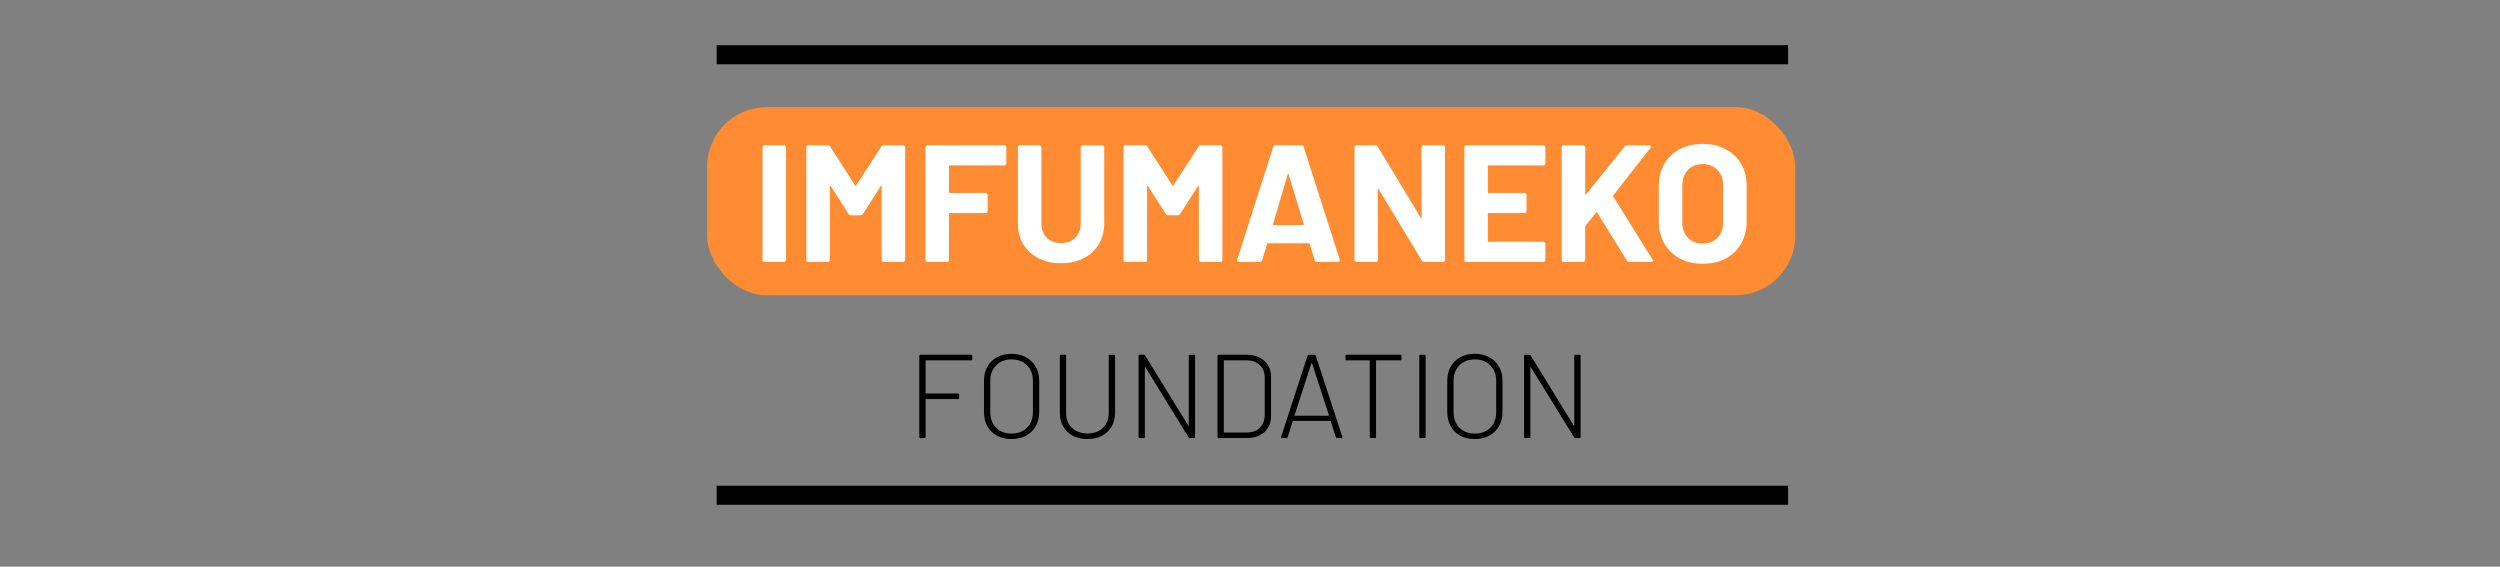<svg width="1050" height="238" viewBox="0 0 1050 238" fill="none" xmlns="http://www.w3.org/2000/svg">
<rect x="0" y="0" width="1050" height="238" fill="#808080" stroke="none"/>
<rect x="297" y="45" width="457" height="79" rx="25" fill="#FF8C32"/>
<path d="M321.11 110C320.877 110 320.667 109.93 320.48 109.79C320.34 109.603 320.27 109.393 320.27 109.16V61.84C320.27 61.607 320.34 61.42 320.48 61.28C320.667 61.093 320.877 61 321.11 61H329.3C329.533 61 329.72 61.093 329.86 61.28C330.047 61.42 330.14 61.607 330.14 61.84V109.16C330.14 109.393 330.047 109.603 329.86 109.79C329.72 109.93 329.533 110 329.3 110H321.11ZM370.159 61.56C370.392 61.187 370.719 61 371.139 61H379.329C379.562 61 379.749 61.093 379.889 61.28C380.075 61.42 380.169 61.607 380.169 61.84V109.16C380.169 109.393 380.075 109.603 379.889 109.79C379.749 109.93 379.562 110 379.329 110H371.139C370.905 110 370.695 109.93 370.509 109.79C370.369 109.603 370.299 109.393 370.299 109.16V78.29C370.299 78.103 370.252 78.01 370.159 78.01C370.065 78.01 369.972 78.08 369.879 78.22L362.459 89.84C362.225 90.213 361.899 90.4 361.479 90.4H357.349C356.929 90.4 356.602 90.213 356.369 89.84L348.949 78.22C348.855 78.08 348.762 78.033 348.669 78.08C348.575 78.08 348.529 78.173 348.529 78.36V109.16C348.529 109.393 348.435 109.603 348.249 109.79C348.109 109.93 347.922 110 347.689 110H339.499C339.265 110 339.055 109.93 338.869 109.79C338.729 109.603 338.659 109.393 338.659 109.16V61.84C338.659 61.607 338.729 61.42 338.869 61.28C339.055 61.093 339.265 61 339.499 61H347.689C348.109 61 348.435 61.187 348.669 61.56L359.169 77.87C359.309 78.15 359.449 78.15 359.589 77.87L370.159 61.56ZM422.648 68.63C422.648 68.863 422.554 69.073 422.368 69.26C422.228 69.4 422.041 69.47 421.808 69.47H398.918C398.684 69.47 398.568 69.587 398.568 69.82V80.67C398.568 80.903 398.684 81.02 398.918 81.02H413.968C414.201 81.02 414.388 81.113 414.528 81.3C414.714 81.44 414.808 81.627 414.808 81.86V88.65C414.808 88.883 414.714 89.093 414.528 89.28C414.388 89.42 414.201 89.49 413.968 89.49H398.918C398.684 89.49 398.568 89.607 398.568 89.84V109.16C398.568 109.393 398.474 109.603 398.288 109.79C398.148 109.93 397.961 110 397.728 110H389.538C389.304 110 389.094 109.93 388.908 109.79C388.768 109.603 388.698 109.393 388.698 109.16V61.84C388.698 61.607 388.768 61.42 388.908 61.28C389.094 61.093 389.304 61 389.538 61H421.808C422.041 61 422.228 61.093 422.368 61.28C422.554 61.42 422.648 61.607 422.648 61.84V68.63ZM445.648 110.56C442.054 110.56 438.881 109.86 436.128 108.46C433.421 107.06 431.298 105.1 429.758 102.58C428.264 100.013 427.518 97.073 427.518 93.76V61.84C427.518 61.607 427.588 61.42 427.728 61.28C427.914 61.093 428.124 61 428.358 61H436.548C436.781 61 436.968 61.093 437.108 61.28C437.294 61.42 437.388 61.607 437.388 61.84V93.83C437.388 96.303 438.134 98.31 439.628 99.85C441.168 101.343 443.174 102.09 445.648 102.09C448.121 102.09 450.104 101.343 451.598 99.85C453.138 98.31 453.908 96.303 453.908 93.83V61.84C453.908 61.607 453.978 61.42 454.118 61.28C454.304 61.093 454.514 61 454.748 61H462.938C463.171 61 463.358 61.093 463.498 61.28C463.684 61.42 463.778 61.607 463.778 61.84V93.76C463.778 97.073 463.008 100.013 461.468 102.58C459.974 105.1 457.851 107.06 455.098 108.46C452.391 109.86 449.241 110.56 445.648 110.56ZM503.391 61.56C503.624 61.187 503.951 61 504.371 61H512.561C512.794 61 512.981 61.093 513.121 61.28C513.308 61.42 513.401 61.607 513.401 61.84V109.16C513.401 109.393 513.308 109.603 513.121 109.79C512.981 109.93 512.794 110 512.561 110H504.371C504.138 110 503.928 109.93 503.741 109.79C503.601 109.603 503.531 109.393 503.531 109.16V78.29C503.531 78.103 503.484 78.01 503.391 78.01C503.298 78.01 503.204 78.08 503.111 78.22L495.691 89.84C495.458 90.213 495.131 90.4 494.711 90.4H490.581C490.161 90.4 489.834 90.213 489.601 89.84L482.181 78.22C482.088 78.08 481.994 78.033 481.901 78.08C481.808 78.08 481.761 78.173 481.761 78.36V109.16C481.761 109.393 481.668 109.603 481.481 109.79C481.341 109.93 481.154 110 480.921 110H472.731C472.498 110 472.288 109.93 472.101 109.79C471.961 109.603 471.891 109.393 471.891 109.16V61.84C471.891 61.607 471.961 61.42 472.101 61.28C472.288 61.093 472.498 61 472.731 61H480.921C481.341 61 481.668 61.187 481.901 61.56L492.401 77.87C492.541 78.15 492.681 78.15 492.821 77.87L503.391 61.56ZM553.08 110C552.613 110 552.31 109.767 552.17 109.3L550.07 102.44C549.977 102.253 549.86 102.16 549.72 102.16H532.5C532.36 102.16 532.243 102.253 532.15 102.44L530.12 109.3C529.98 109.767 529.677 110 529.21 110H520.32C520.04 110 519.83 109.93 519.69 109.79C519.55 109.603 519.527 109.347 519.62 109.02L534.74 61.7C534.88 61.233 535.183 61 535.65 61H546.64C547.107 61 547.41 61.233 547.55 61.7L562.67 109.02C562.717 109.113 562.74 109.23 562.74 109.37C562.74 109.79 562.483 110 561.97 110H553.08ZM534.67 94.11C534.623 94.39 534.717 94.53 534.95 94.53H547.27C547.55 94.53 547.643 94.39 547.55 94.11L541.25 73.32C541.203 73.133 541.133 73.063 541.04 73.11C540.947 73.11 540.877 73.18 540.83 73.32L534.67 94.11ZM597.033 61.84C597.033 61.607 597.103 61.42 597.243 61.28C597.43 61.093 597.64 61 597.873 61H606.063C606.296 61 606.483 61.093 606.623 61.28C606.81 61.42 606.903 61.607 606.903 61.84V109.16C606.903 109.393 606.81 109.603 606.623 109.79C606.483 109.93 606.296 110 606.063 110H598.153C597.686 110 597.36 109.813 597.173 109.44L579.043 79.48C578.95 79.34 578.856 79.293 578.763 79.34C578.67 79.34 578.623 79.433 578.623 79.62L578.763 109.16C578.763 109.393 578.67 109.603 578.483 109.79C578.343 109.93 578.156 110 577.923 110H569.733C569.5 110 569.29 109.93 569.103 109.79C568.963 109.603 568.893 109.393 568.893 109.16V61.84C568.893 61.607 568.963 61.42 569.103 61.28C569.29 61.093 569.5 61 569.733 61H577.643C578.11 61 578.436 61.187 578.623 61.56L596.683 91.38C596.776 91.52 596.87 91.59 596.963 91.59C597.056 91.543 597.103 91.427 597.103 91.24L597.033 61.84ZM649.056 68.63C649.056 68.863 648.962 69.073 648.776 69.26C648.636 69.4 648.449 69.47 648.216 69.47H625.256C625.022 69.47 624.906 69.587 624.906 69.82V80.67C624.906 80.903 625.022 81.02 625.256 81.02H640.306C640.539 81.02 640.726 81.113 640.866 81.3C641.052 81.44 641.146 81.627 641.146 81.86V88.65C641.146 88.883 641.052 89.093 640.866 89.28C640.726 89.42 640.539 89.49 640.306 89.49H625.256C625.022 89.49 624.906 89.607 624.906 89.84V101.18C624.906 101.413 625.022 101.53 625.256 101.53H648.216C648.449 101.53 648.636 101.623 648.776 101.81C648.962 101.95 649.056 102.137 649.056 102.37V109.16C649.056 109.393 648.962 109.603 648.776 109.79C648.636 109.93 648.449 110 648.216 110H615.876C615.642 110 615.432 109.93 615.246 109.79C615.106 109.603 615.036 109.393 615.036 109.16V61.84C615.036 61.607 615.106 61.42 615.246 61.28C615.432 61.093 615.642 61 615.876 61H648.216C648.449 61 648.636 61.093 648.776 61.28C648.962 61.42 649.056 61.607 649.056 61.84V68.63ZM656.755 110C656.521 110 656.311 109.93 656.125 109.79C655.985 109.603 655.915 109.393 655.915 109.16V61.84C655.915 61.607 655.985 61.42 656.125 61.28C656.311 61.093 656.521 61 656.755 61H664.945C665.178 61 665.365 61.093 665.505 61.28C665.691 61.42 665.785 61.607 665.785 61.84V81.44C665.785 81.58 665.831 81.673 665.925 81.72C666.018 81.72 666.111 81.673 666.205 81.58L682.375 61.49C682.655 61.163 683.005 61 683.425 61H692.665C693.038 61 693.271 61.117 693.365 61.35C693.458 61.537 693.411 61.77 693.225 62.05L677.615 82C677.475 82.187 677.451 82.35 677.545 82.49L694.065 109.02C694.158 109.3 694.205 109.463 694.205 109.51C694.205 109.837 693.971 110 693.505 110H684.265C683.798 110 683.471 109.813 683.285 109.44L670.825 89.28C670.778 89.187 670.708 89.14 670.615 89.14C670.521 89.14 670.428 89.187 670.335 89.28L665.925 94.81C665.831 94.997 665.785 95.137 665.785 95.23V109.16C665.785 109.393 665.691 109.603 665.505 109.79C665.365 109.93 665.178 110 664.945 110H656.755ZM715.112 110.77C711.472 110.77 708.252 110.023 705.452 108.53C702.699 107.037 700.552 104.96 699.012 102.3C697.472 99.593 696.702 96.49 696.702 92.99V78.01C696.702 74.557 697.472 71.5 699.012 68.84C700.552 66.18 702.699 64.127 705.452 62.68C708.252 61.187 711.472 60.44 715.112 60.44C718.799 60.44 722.019 61.187 724.772 62.68C727.572 64.127 729.742 66.18 731.282 68.84C732.822 71.5 733.592 74.557 733.592 78.01V92.99C733.592 96.49 732.822 99.593 731.282 102.3C729.742 105.007 727.572 107.107 724.772 108.6C722.019 110.047 718.799 110.77 715.112 110.77ZM715.112 102.3C717.679 102.3 719.755 101.483 721.342 99.85C722.929 98.217 723.722 96.047 723.722 93.34V77.94C723.722 75.233 722.929 73.063 721.342 71.43C719.802 69.75 717.725 68.91 715.112 68.91C712.545 68.91 710.469 69.75 708.882 71.43C707.342 73.063 706.572 75.233 706.572 77.94V93.34C706.572 96.047 707.342 98.217 708.882 99.85C710.469 101.483 712.545 102.3 715.112 102.3Z" fill="white"/>
<path d="M408.35 150.85C408.35 151.183 408.183 151.35 407.85 151.35H388.95C388.817 151.35 388.75 151.417 388.75 151.55V165.05C388.75 165.183 388.817 165.25 388.95 165.25H402.35C402.683 165.25 402.85 165.417 402.85 165.75V167.1C402.85 167.433 402.683 167.6 402.35 167.6H388.95C388.817 167.6 388.75 167.667 388.75 167.8V183.5C388.75 183.833 388.583 184 388.25 184H386.6C386.267 184 386.1 183.833 386.1 183.5V149.5C386.1 149.167 386.267 149 386.6 149H407.85C408.183 149 408.35 149.167 408.35 149.5V150.85ZM424.82 184.4C422.52 184.4 420.487 183.933 418.72 183C416.987 182.033 415.637 180.7 414.67 179C413.737 177.267 413.27 175.283 413.27 173.05V159.95C413.27 157.717 413.737 155.75 414.67 154.05C415.637 152.317 416.987 150.983 418.72 150.05C420.487 149.083 422.52 148.6 424.82 148.6C427.12 148.6 429.154 149.083 430.92 150.05C432.687 150.983 434.054 152.317 435.02 154.05C435.987 155.75 436.47 157.717 436.47 159.95V173.05C436.47 175.283 435.987 177.267 435.02 179C434.054 180.7 432.687 182.033 430.92 183C429.154 183.933 427.12 184.4 424.82 184.4ZM424.82 182.1C427.52 182.1 429.687 181.283 431.32 179.65C432.987 178.017 433.82 175.85 433.82 173.15V159.9C433.82 157.233 432.987 155.083 431.32 153.45C429.687 151.783 427.52 150.95 424.82 150.95C422.154 150.95 420.004 151.783 418.37 153.45C416.737 155.083 415.92 157.233 415.92 159.9V173.15C415.92 175.85 416.737 178.017 418.37 179.65C420.004 181.283 422.154 182.1 424.82 182.1ZM456.724 184.4C454.424 184.4 452.39 183.95 450.624 183.05C448.89 182.117 447.54 180.817 446.574 179.15C445.607 177.483 445.124 175.567 445.124 173.4V149.5C445.124 149.167 445.29 149 445.624 149H447.274C447.607 149 447.774 149.167 447.774 149.5V173.5C447.774 176.067 448.59 178.133 450.224 179.7C451.89 181.267 454.057 182.05 456.724 182.05C459.424 182.05 461.59 181.267 463.224 179.7C464.857 178.133 465.674 176.067 465.674 173.5V149.5C465.674 149.167 465.84 149 466.174 149H467.824C468.157 149 468.324 149.167 468.324 149.5V173.4C468.324 175.567 467.84 177.483 466.874 179.15C465.907 180.817 464.54 182.117 462.774 183.05C461.04 183.95 459.024 184.4 456.724 184.4ZM499.29 149.5C499.29 149.167 499.457 149 499.79 149H501.44C501.773 149 501.94 149.167 501.94 149.5V183.5C501.94 183.833 501.773 184 501.44 184H499.79C499.557 184 499.357 183.883 499.19 183.65L481.09 154.3C481.057 154.2 481.007 154.167 480.94 154.2C480.873 154.2 480.84 154.25 480.84 154.35V183.5C480.84 183.833 480.673 184 480.34 184H478.69C478.357 184 478.19 183.833 478.19 183.5V149.5C478.19 149.167 478.357 149 478.69 149H480.39C480.623 149 480.823 149.117 480.99 149.35L499.04 178.7C499.073 178.8 499.123 178.85 499.19 178.85C499.257 178.817 499.29 178.75 499.29 178.65V149.5ZM511.844 184C511.511 184 511.344 183.833 511.344 183.5V149.5C511.344 149.167 511.511 149 511.844 149H523.444C526.644 149 529.177 149.85 531.044 151.55C532.911 153.217 533.844 155.5 533.844 158.4V174.6C533.844 177.5 532.911 179.8 531.044 181.5C529.177 183.167 526.644 184 523.444 184H511.844ZM513.994 181.45C513.994 181.583 514.061 181.65 514.194 181.65H523.594C525.927 181.65 527.761 181 529.094 179.7C530.461 178.367 531.161 176.567 531.194 174.3V158.7C531.194 156.433 530.511 154.65 529.144 153.35C527.811 152.017 525.961 151.35 523.594 151.35H514.194C514.061 151.35 513.994 151.417 513.994 151.55V181.45ZM561.676 184C561.376 184 561.176 183.867 561.076 183.6L558.926 176.95C558.892 176.85 558.826 176.8 558.726 176.8H543.126C543.026 176.8 542.959 176.85 542.926 176.95L540.826 183.6C540.726 183.867 540.526 184 540.226 184H538.476C538.109 184 537.976 183.817 538.076 183.45L549.176 149.4C549.276 149.133 549.476 149 549.776 149H552.026C552.326 149 552.526 149.133 552.626 149.4L563.776 183.45L563.826 183.65C563.826 183.883 563.676 184 563.376 184H561.676ZM543.726 174.35C543.692 174.417 543.692 174.483 543.726 174.55C543.792 174.583 543.859 174.6 543.926 174.6H557.926C557.992 174.6 558.042 174.583 558.076 174.55C558.142 174.483 558.159 174.417 558.126 174.35L551.076 152.6C551.042 152.533 550.992 152.5 550.926 152.5C550.859 152.5 550.809 152.533 550.776 152.6L543.726 174.35ZM588.138 149C588.472 149 588.638 149.167 588.638 149.5V150.85C588.638 151.183 588.472 151.35 588.138 151.35H578.138C578.005 151.35 577.938 151.417 577.938 151.55V183.5C577.938 183.833 577.772 184 577.438 184H575.788C575.455 184 575.288 183.833 575.288 183.5V151.55C575.288 151.417 575.222 151.35 575.088 151.35H565.588C565.255 151.35 565.088 151.183 565.088 150.85V149.5C565.088 149.167 565.255 149 565.588 149H588.138ZM596.61 184C596.276 184 596.11 183.833 596.11 183.5V149.5C596.11 149.167 596.276 149 596.61 149H598.26C598.593 149 598.76 149.167 598.76 149.5V183.5C598.76 183.833 598.593 184 598.26 184H596.61ZM619.4 184.4C617.1 184.4 615.067 183.933 613.3 183C611.567 182.033 610.217 180.7 609.25 179C608.317 177.267 607.85 175.283 607.85 173.05V159.95C607.85 157.717 608.317 155.75 609.25 154.05C610.217 152.317 611.567 150.983 613.3 150.05C615.067 149.083 617.1 148.6 619.4 148.6C621.7 148.6 623.734 149.083 625.5 150.05C627.267 150.983 628.634 152.317 629.6 154.05C630.567 155.75 631.05 157.717 631.05 159.95V173.05C631.05 175.283 630.567 177.267 629.6 179C628.634 180.7 627.267 182.033 625.5 183C623.734 183.933 621.7 184.4 619.4 184.4ZM619.4 182.1C622.1 182.1 624.267 181.283 625.9 179.65C627.567 178.017 628.4 175.85 628.4 173.15V159.9C628.4 157.233 627.567 155.083 625.9 153.45C624.267 151.783 622.1 150.95 619.4 150.95C616.734 150.95 614.584 151.783 612.95 153.45C611.317 155.083 610.5 157.233 610.5 159.9V173.15C610.5 175.85 611.317 178.017 612.95 179.65C614.584 181.283 616.734 182.1 619.4 182.1ZM661.204 149.5C661.204 149.167 661.371 149 661.704 149H663.354C663.687 149 663.854 149.167 663.854 149.5V183.5C663.854 183.833 663.687 184 663.354 184H661.704C661.471 184 661.271 183.883 661.104 183.65L643.004 154.3C642.971 154.2 642.921 154.167 642.854 154.2C642.787 154.2 642.754 154.25 642.754 154.35V183.5C642.754 183.833 642.587 184 642.254 184H640.604C640.271 184 640.104 183.833 640.104 183.5V149.5C640.104 149.167 640.271 149 640.604 149H642.304C642.537 149 642.737 149.117 642.904 149.35L660.954 178.7C660.987 178.8 661.037 178.85 661.104 178.85C661.171 178.817 661.204 178.75 661.204 178.65V149.5Z" fill="black"/>
<line x1="301" y1="208" x2="751" y2="208" stroke="black" stroke-width="8"/>
<line x1="301" y1="23" x2="751" y2="23" stroke="black" stroke-width="8"/>
</svg>
